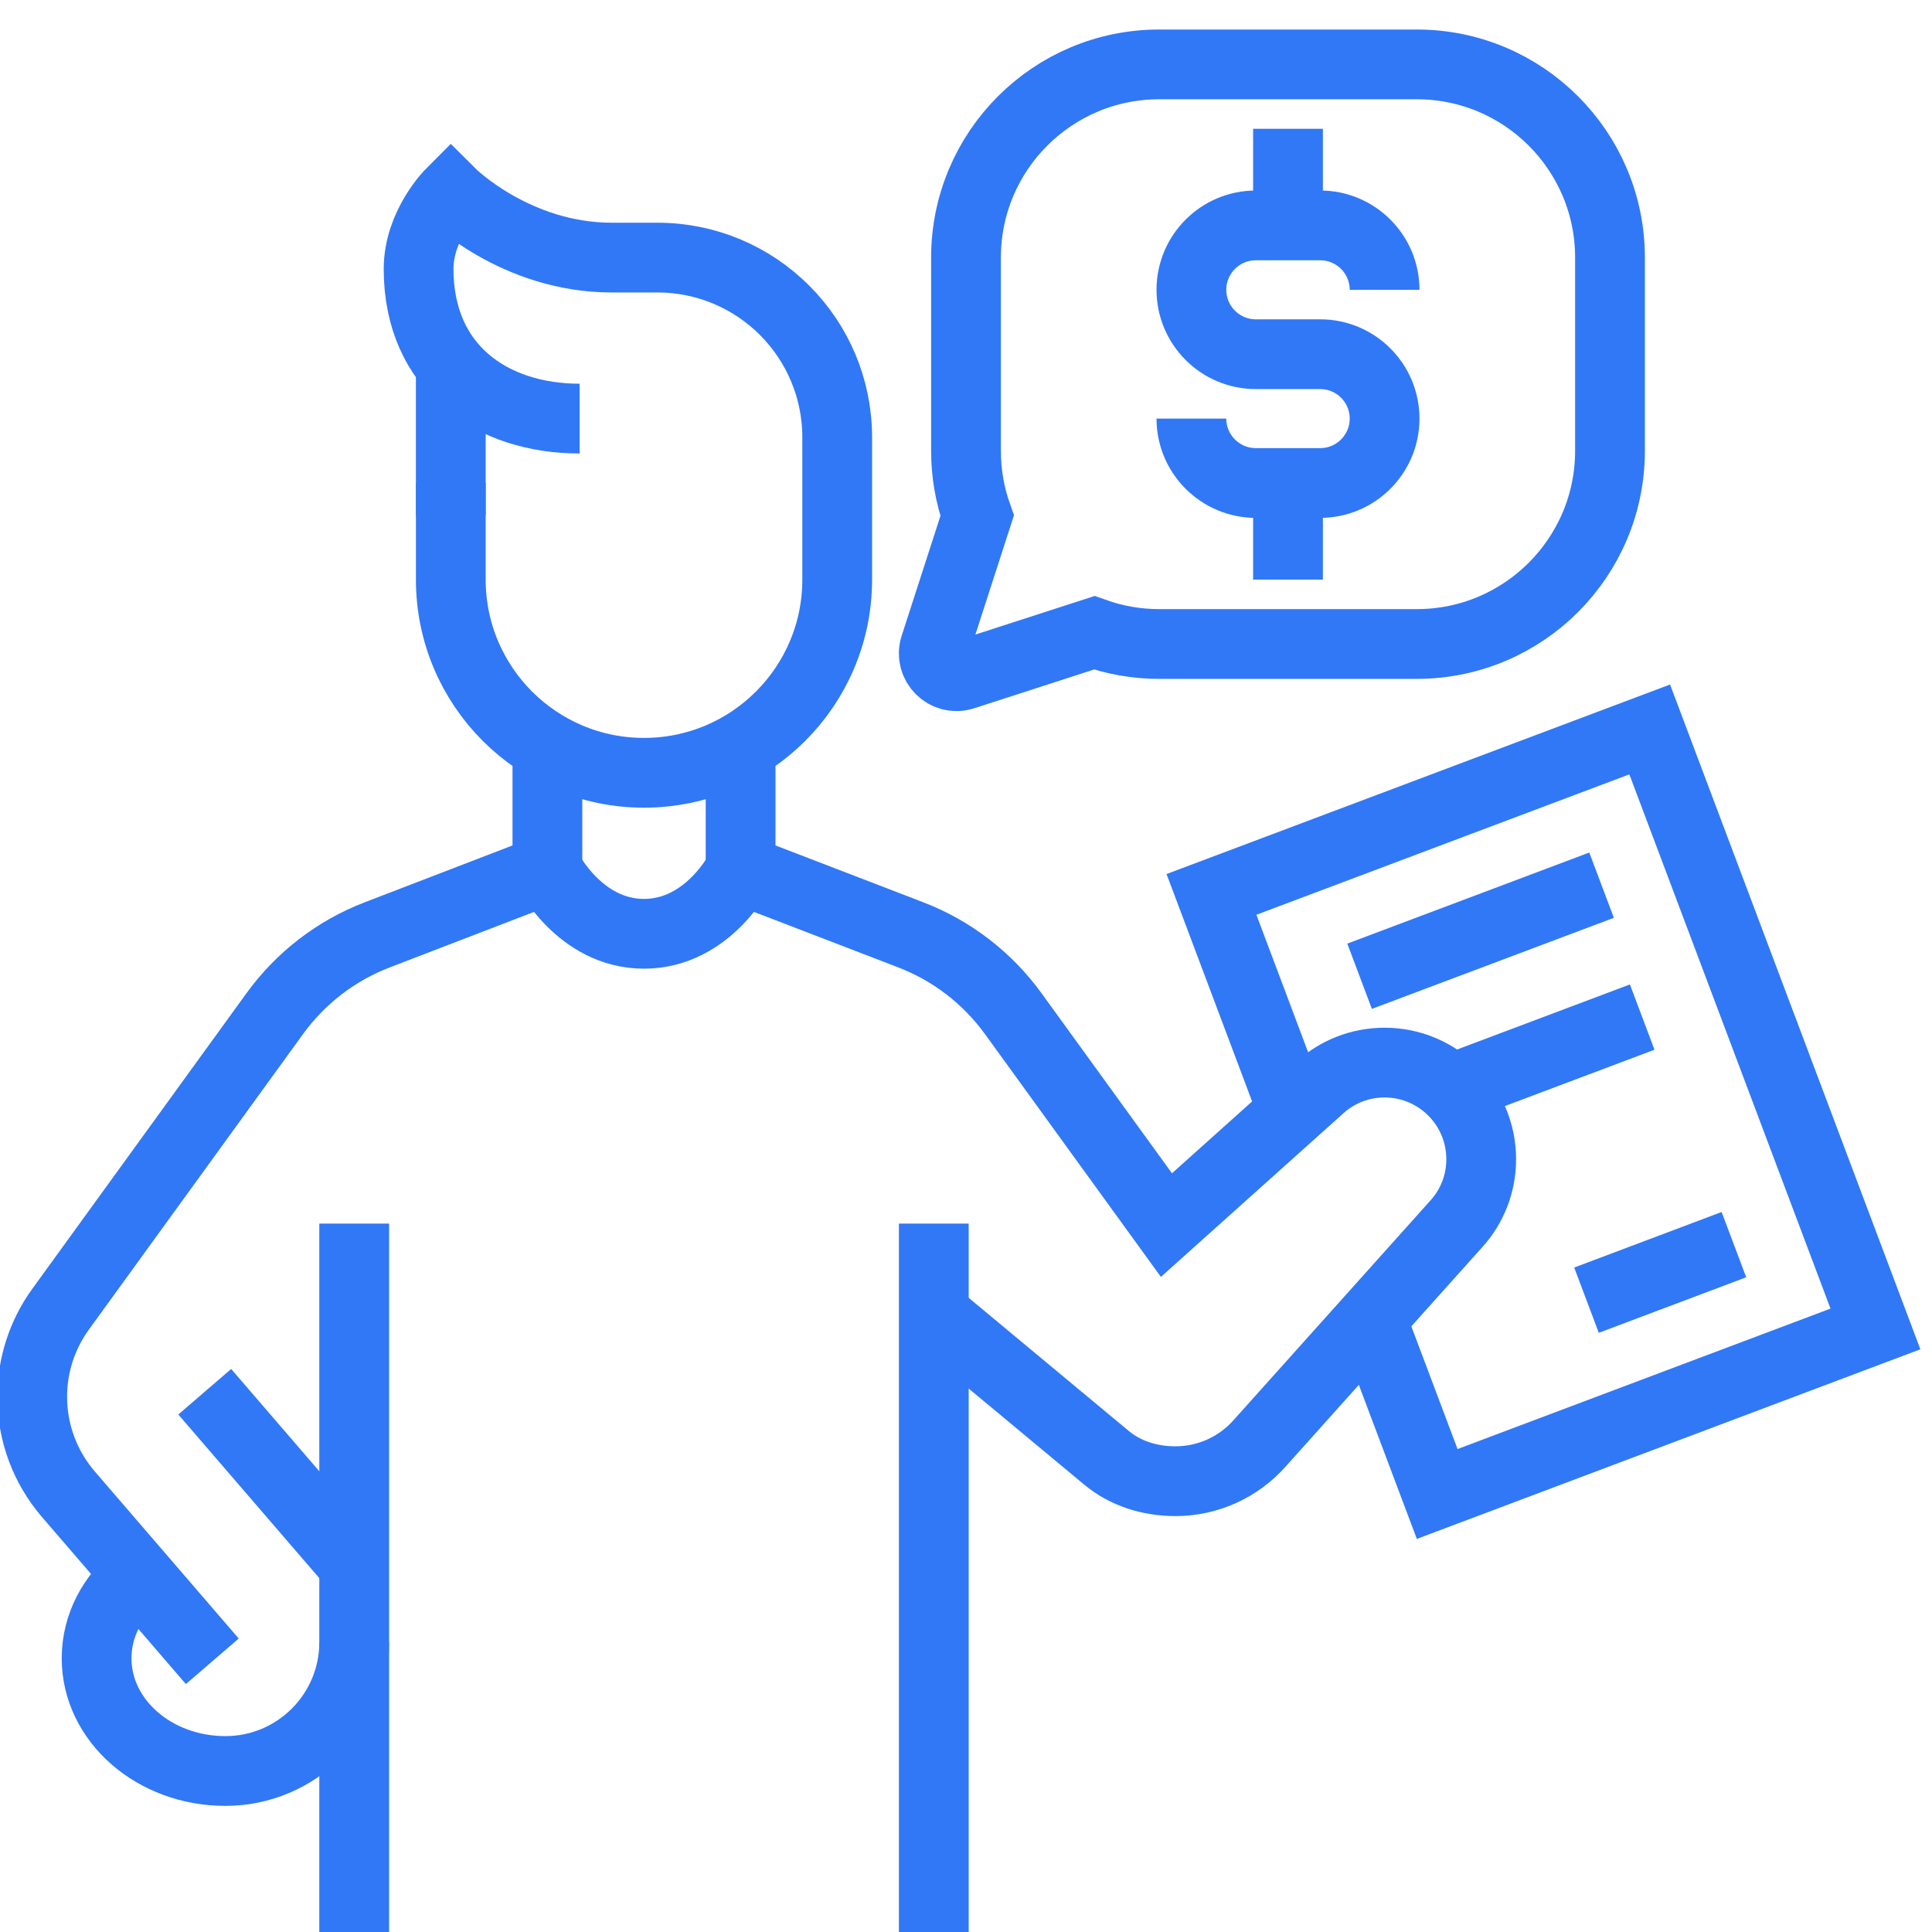 <svg width="36" height="36" viewBox="0 0 36 36" fill="none" xmlns="http://www.w3.org/2000/svg">
<g clip-path="url(#clip0_1195_389)">
<path d="M6.6 22.8V36" stroke="#3178F6" stroke-width="1.3" stroke-miterlimit="10"/>
<path d="M17.4 22.8V36" stroke="#3178F6" stroke-width="1.3" stroke-miterlimit="10"/>
<path d="M3.956 30.956L1.275 27.844C0.839 27.338 0.6 26.694 0.6 26.027C0.6 25.441 0.785 24.869 1.13 24.394L5.121 18.886C5.602 18.223 6.263 17.714 7.028 17.42L10.2 16.2V13.918" stroke="#3178F6" stroke-width="1.3" stroke-miterlimit="10"/>
<path d="M6.6 29.165L3.815 25.933" stroke="#3178F6" stroke-width="1.3" stroke-miterlimit="10"/>
<path d="M2.576 29.354C2.099 29.738 1.8 30.288 1.8 30.9C1.8 32.06 2.875 33 4.2 33C5.525 33 6.6 31.925 6.6 30.6" stroke="#3178F6" stroke-width="1.3" stroke-miterlimit="10"/>
<path d="M17.4 24.488L20.624 27.169C20.967 27.453 21.419 27.6 21.9 27.6C22.521 27.6 23.08 27.331 23.464 26.902L27.14 22.801C27.427 22.483 27.6 22.062 27.6 21.6C27.6 20.606 26.794 19.8 25.8 19.8C25.338 19.8 24.917 19.973 24.599 20.26L21.735 22.828L18.879 18.886C18.398 18.224 17.737 17.714 16.972 17.42L13.8 16.2V13.918" stroke="#3178F6" stroke-width="1.3" stroke-miterlimit="10"/>
<path d="M24.097 20.714L22.574 16.666L30.74 13.592L34.946 24.763L26.78 27.838L25.552 24.577" stroke="#3178F6" stroke-width="1.3" stroke-miterlimit="10"/>
<path d="M29.562 24.227L32.309 23.192" stroke="#3178F6" stroke-width="1.3" stroke-miterlimit="10"/>
<path d="M29.843 16.494L25.334 18.191" stroke="#3178F6" stroke-width="1.3" stroke-miterlimit="10"/>
<path d="M30.6 18.952L27.038 20.293" stroke="#3178F6" stroke-width="1.3" stroke-miterlimit="10"/>
<path d="M8.4 9.6V6.809" stroke="#3178F6" stroke-width="1.3" stroke-miterlimit="10"/>
<path d="M10.8 7.8C9.169 7.8 7.8 6.862 7.8 5.012C7.8 4.2 8.4 3.6 8.4 3.6C8.4 3.6 9.6 4.8 11.4 4.8H12.25C14.1 4.8 15.6 6.3 15.6 8.15V10.8C15.6 12.788 13.988 14.4 12 14.4C10.012 14.4 8.4 12.788 8.4 10.8V9" stroke="#3178F6" stroke-width="1.3" stroke-miterlimit="10"/>
<path d="M24 2.4V4.2" stroke="#3178F6" stroke-width="1.3" stroke-miterlimit="10"/>
<path d="M22.2 7.8C22.2 8.462 22.738 9 23.4 9H24.6C25.262 9 25.8 8.462 25.8 7.8C25.8 7.138 25.262 6.6 24.6 6.6H23.4C22.738 6.6 22.2 6.062 22.2 5.4C22.2 4.738 22.738 4.2 23.4 4.2H24.6C25.262 4.2 25.8 4.738 25.8 5.4" stroke="#3178F6" stroke-width="1.3" stroke-miterlimit="10"/>
<path d="M24 10.8V9" stroke="#3178F6" stroke-width="1.3" stroke-miterlimit="10"/>
<path d="M20.389 11.791L17.953 12.579C17.624 12.685 17.315 12.374 17.42 12.046L18.208 9.61C18.073 9.232 18 8.825 18 8.4V4.8C18 2.812 19.612 1.2 21.6 1.2H26.4C28.388 1.2 30 2.812 30 4.8V8.4C30 10.388 28.388 12 26.4 12H21.6C21.176 12 20.767 11.926 20.389 11.791Z" stroke="#3178F6" stroke-width="1.3" stroke-miterlimit="10"/>
<path d="M13.8 16.2C13.8 16.2 13.2 17.4 12 17.4C10.8 17.4 10.2 16.2 10.2 16.2" stroke="#3178F6" stroke-width="1.3" stroke-miterlimit="10"/>
</g>
<defs>
<clipPath id="clip0_1195_389">
<rect width="36" height="36" fill="white"/>
</clipPath>
</defs>
</svg>
